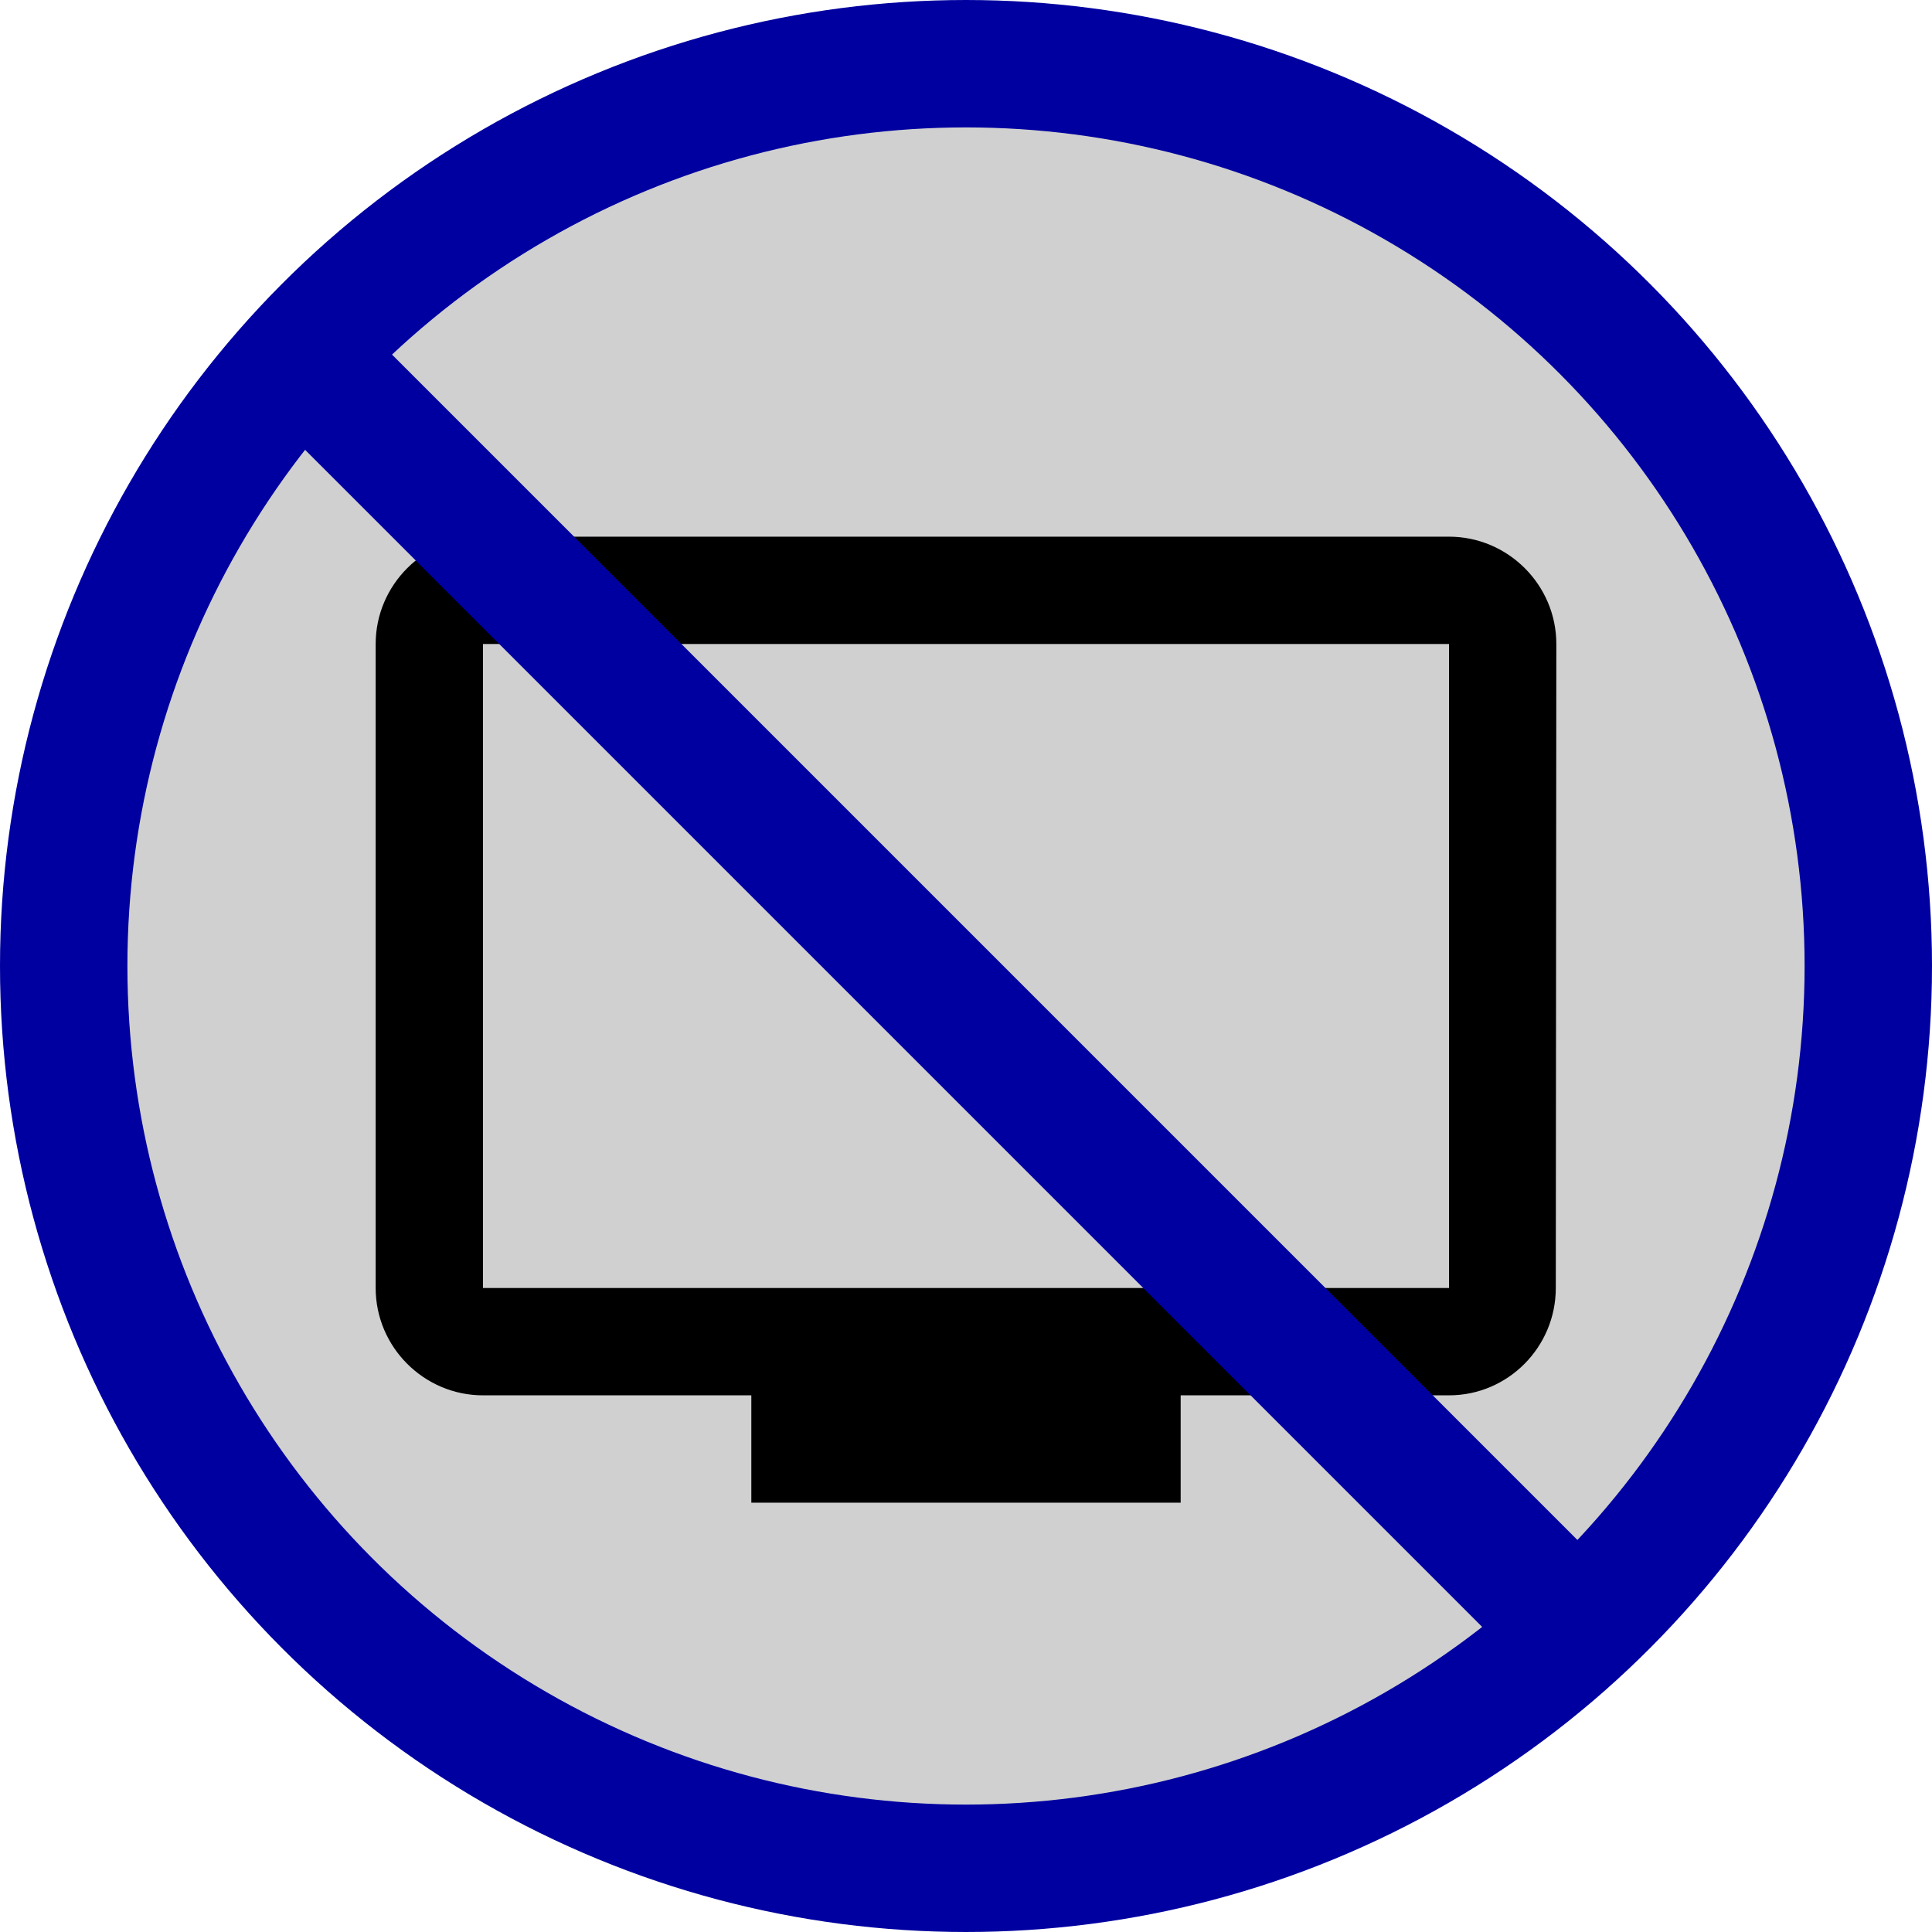 <svg
   xmlns="http://www.w3.org/2000/svg"
   version="1.1"
   id="svg2"
   width="36"
   viewBox="0 0 36 36"
   height="36"
   fill="#000000">
  <defs
     id="defs10" />
  <path
     id="path4"
     fill="none"
     d="M0 0h24v24H0z" />
  <circle
     style="fill:#c0c0c0;fill-opacity:0.753;stroke:#0000a0;stroke-width:2.374;stroke-miterlimit:4;stroke-dasharray:none;stroke-opacity:1"
     id="path4139"
     cx="18"
     cy="18"
     r="16.813" />
  <path
     id="path5"
     d="M 27,10 9,10 c -1.1,0 -2,0.9 -2,2 l 0,12 c 0,1.1 0.9,2 2,2 l 5,0 0,2 8,0 0,-2 5,0 c 1.1,0 1.99,-0.9 1.99,-2 L 29,12 c 0,-1.1 -0.9,-2 -2,-2 z m 0,14 -18,0 0,-12 18,0 0,12 z" />
  <path
     style="fill:none;fill-rule:evenodd;stroke:#0000a0;stroke-width:2.4;stroke-linecap:butt;stroke-linejoin:miter;stroke-opacity:1;stroke-miterlimit:4;stroke-dasharray:none"
     d="M 5,6 30,31"
     id="path4141" />
</svg>

